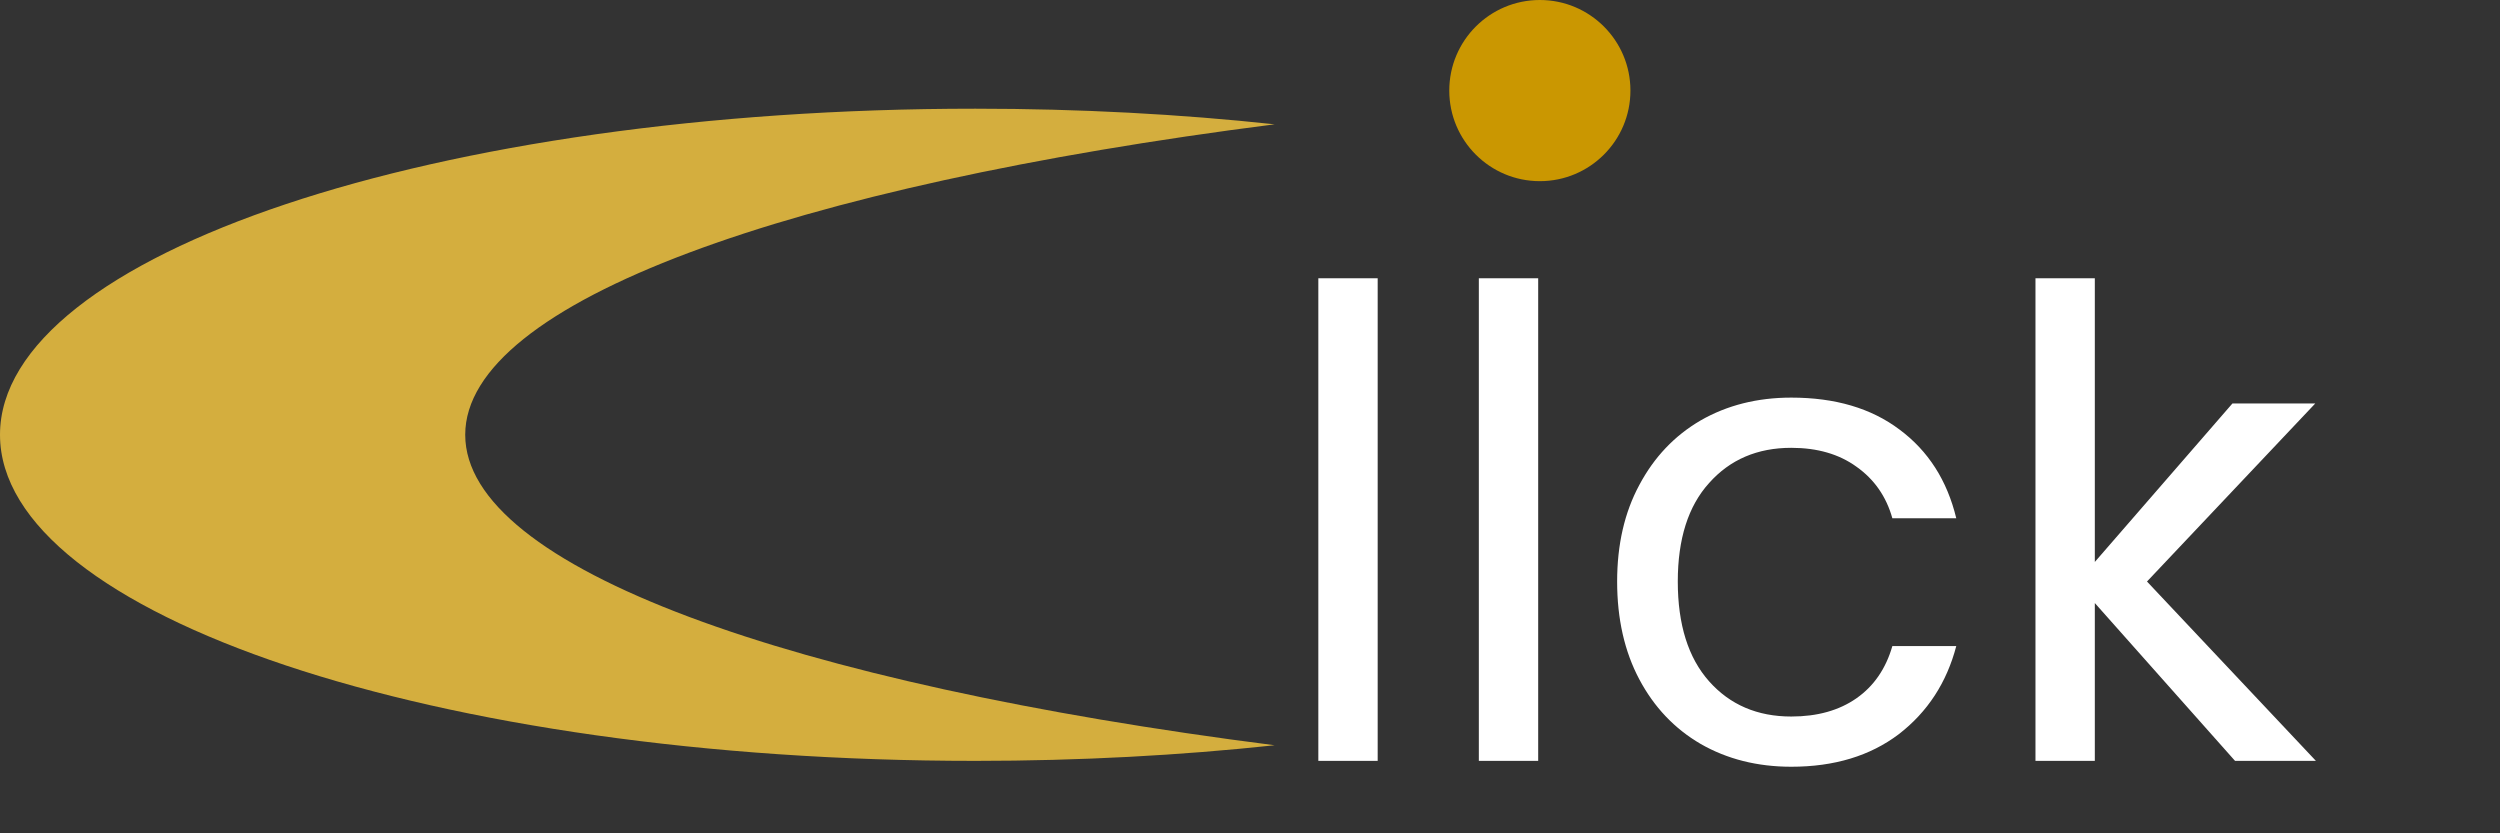 <svg width="69" height="23" viewBox="0 0 69 23" fill="none" xmlns="http://www.w3.org/2000/svg">
<rect x="0" y="0" width="69" height="23" fill="#333333" stroke="none"/>
<circle cx="42.5" cy="2.5" r="2.5" fill="#CA9701"/>
<path d="M38.024 7.68V21H36.386V7.68H38.024ZM42.454 7.68V21H40.816V7.68H42.454ZM44.633 16.05C44.633 15.03 44.837 14.142 45.245 13.386C45.653 12.618 46.217 12.024 46.937 11.604C47.669 11.184 48.503 10.974 49.439 10.974C50.651 10.974 51.647 11.268 52.427 11.856C53.219 12.444 53.741 13.26 53.993 14.304H52.229C52.061 13.704 51.731 13.23 51.239 12.882C50.759 12.534 50.159 12.36 49.439 12.36C48.503 12.36 47.747 12.684 47.171 13.332C46.595 13.968 46.307 14.874 46.307 16.05C46.307 17.238 46.595 18.156 47.171 18.804C47.747 19.452 48.503 19.776 49.439 19.776C50.159 19.776 50.759 19.608 51.239 19.272C51.719 18.936 52.049 18.456 52.229 17.832H53.993C53.729 18.84 53.201 19.65 52.409 20.262C51.617 20.862 50.627 21.162 49.439 21.162C48.503 21.162 47.669 20.952 46.937 20.532C46.217 20.112 45.653 19.518 45.245 18.75C44.837 17.982 44.633 17.082 44.633 16.05ZM61.687 21L57.817 16.644V21H56.179V7.68H57.817V15.51L61.615 11.136H63.901L59.257 16.05L63.919 21H61.687Z" fill="white"/>
<path fill-rule="evenodd" clip-rule="evenodd" d="M35.179 3.431C32.577 3.151 29.801 3 26.92 3C12.053 3 0 7.029 0 12C0 16.971 12.053 21 26.92 21C29.801 21 32.577 20.849 35.179 20.569C21.83 18.865 12.84 15.666 12.84 12C12.84 8.334 21.83 5.135 35.179 3.431Z" fill="#D4AE3E"/>
</svg>
